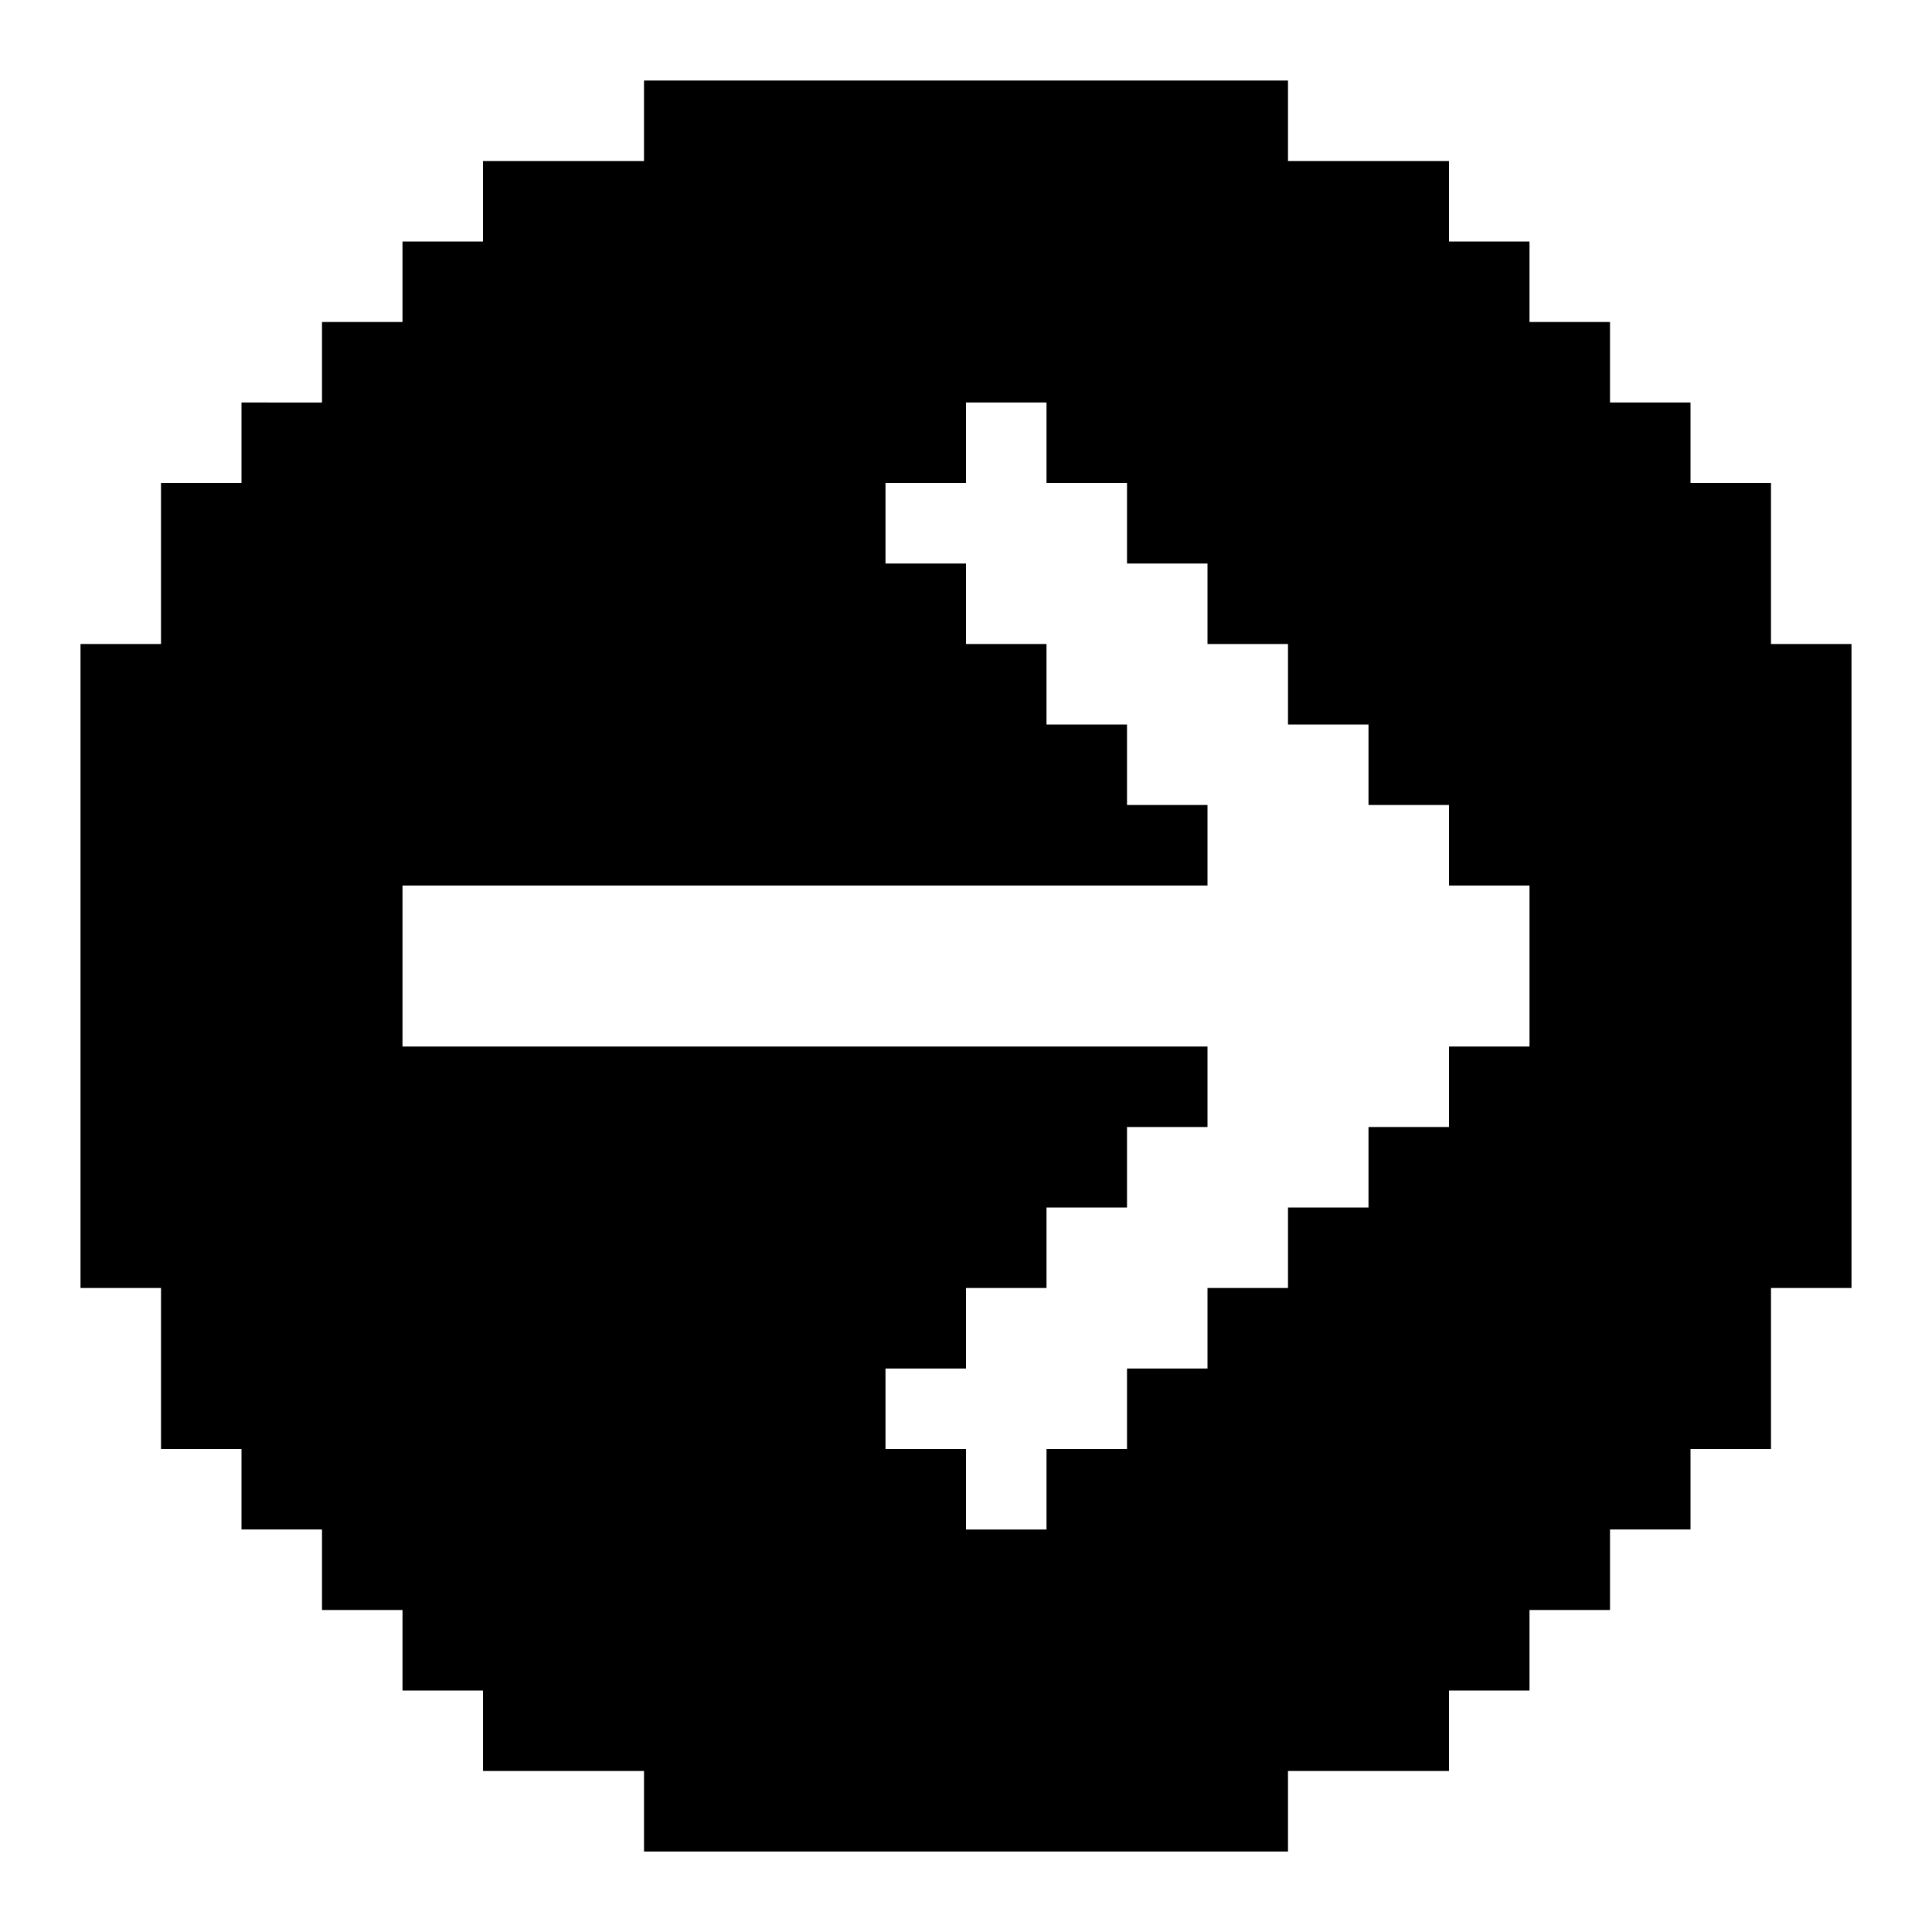 <svg xmlns="http://www.w3.org/2000/svg" width="3em" height="3em" viewBox="0 0 24 24"><path fill="currentColor" d="M16 22h2v-1h1v-1h1v-1h1v-1h1v-2h1V8h-1V6h-1V5h-1V4h-1V3h-1V2h-2V1H8v1H6v1H5v1H4v1H3v1H2v2H1v8h1v2h1v1h1v1h1v1h1v1h2v1h8zm-1-9H5v-2h10v-1h-1V9h-1V8h-1V7h-1V6h1V5h1v1h1v1h1v1h1v1h1v1h1v1h1v2h-1v1h-1v1h-1v1h-1v1h-1v1h-1v1h-1v-1h-1v-1h1v-1h1v-1h1v-1h1z"/></svg>